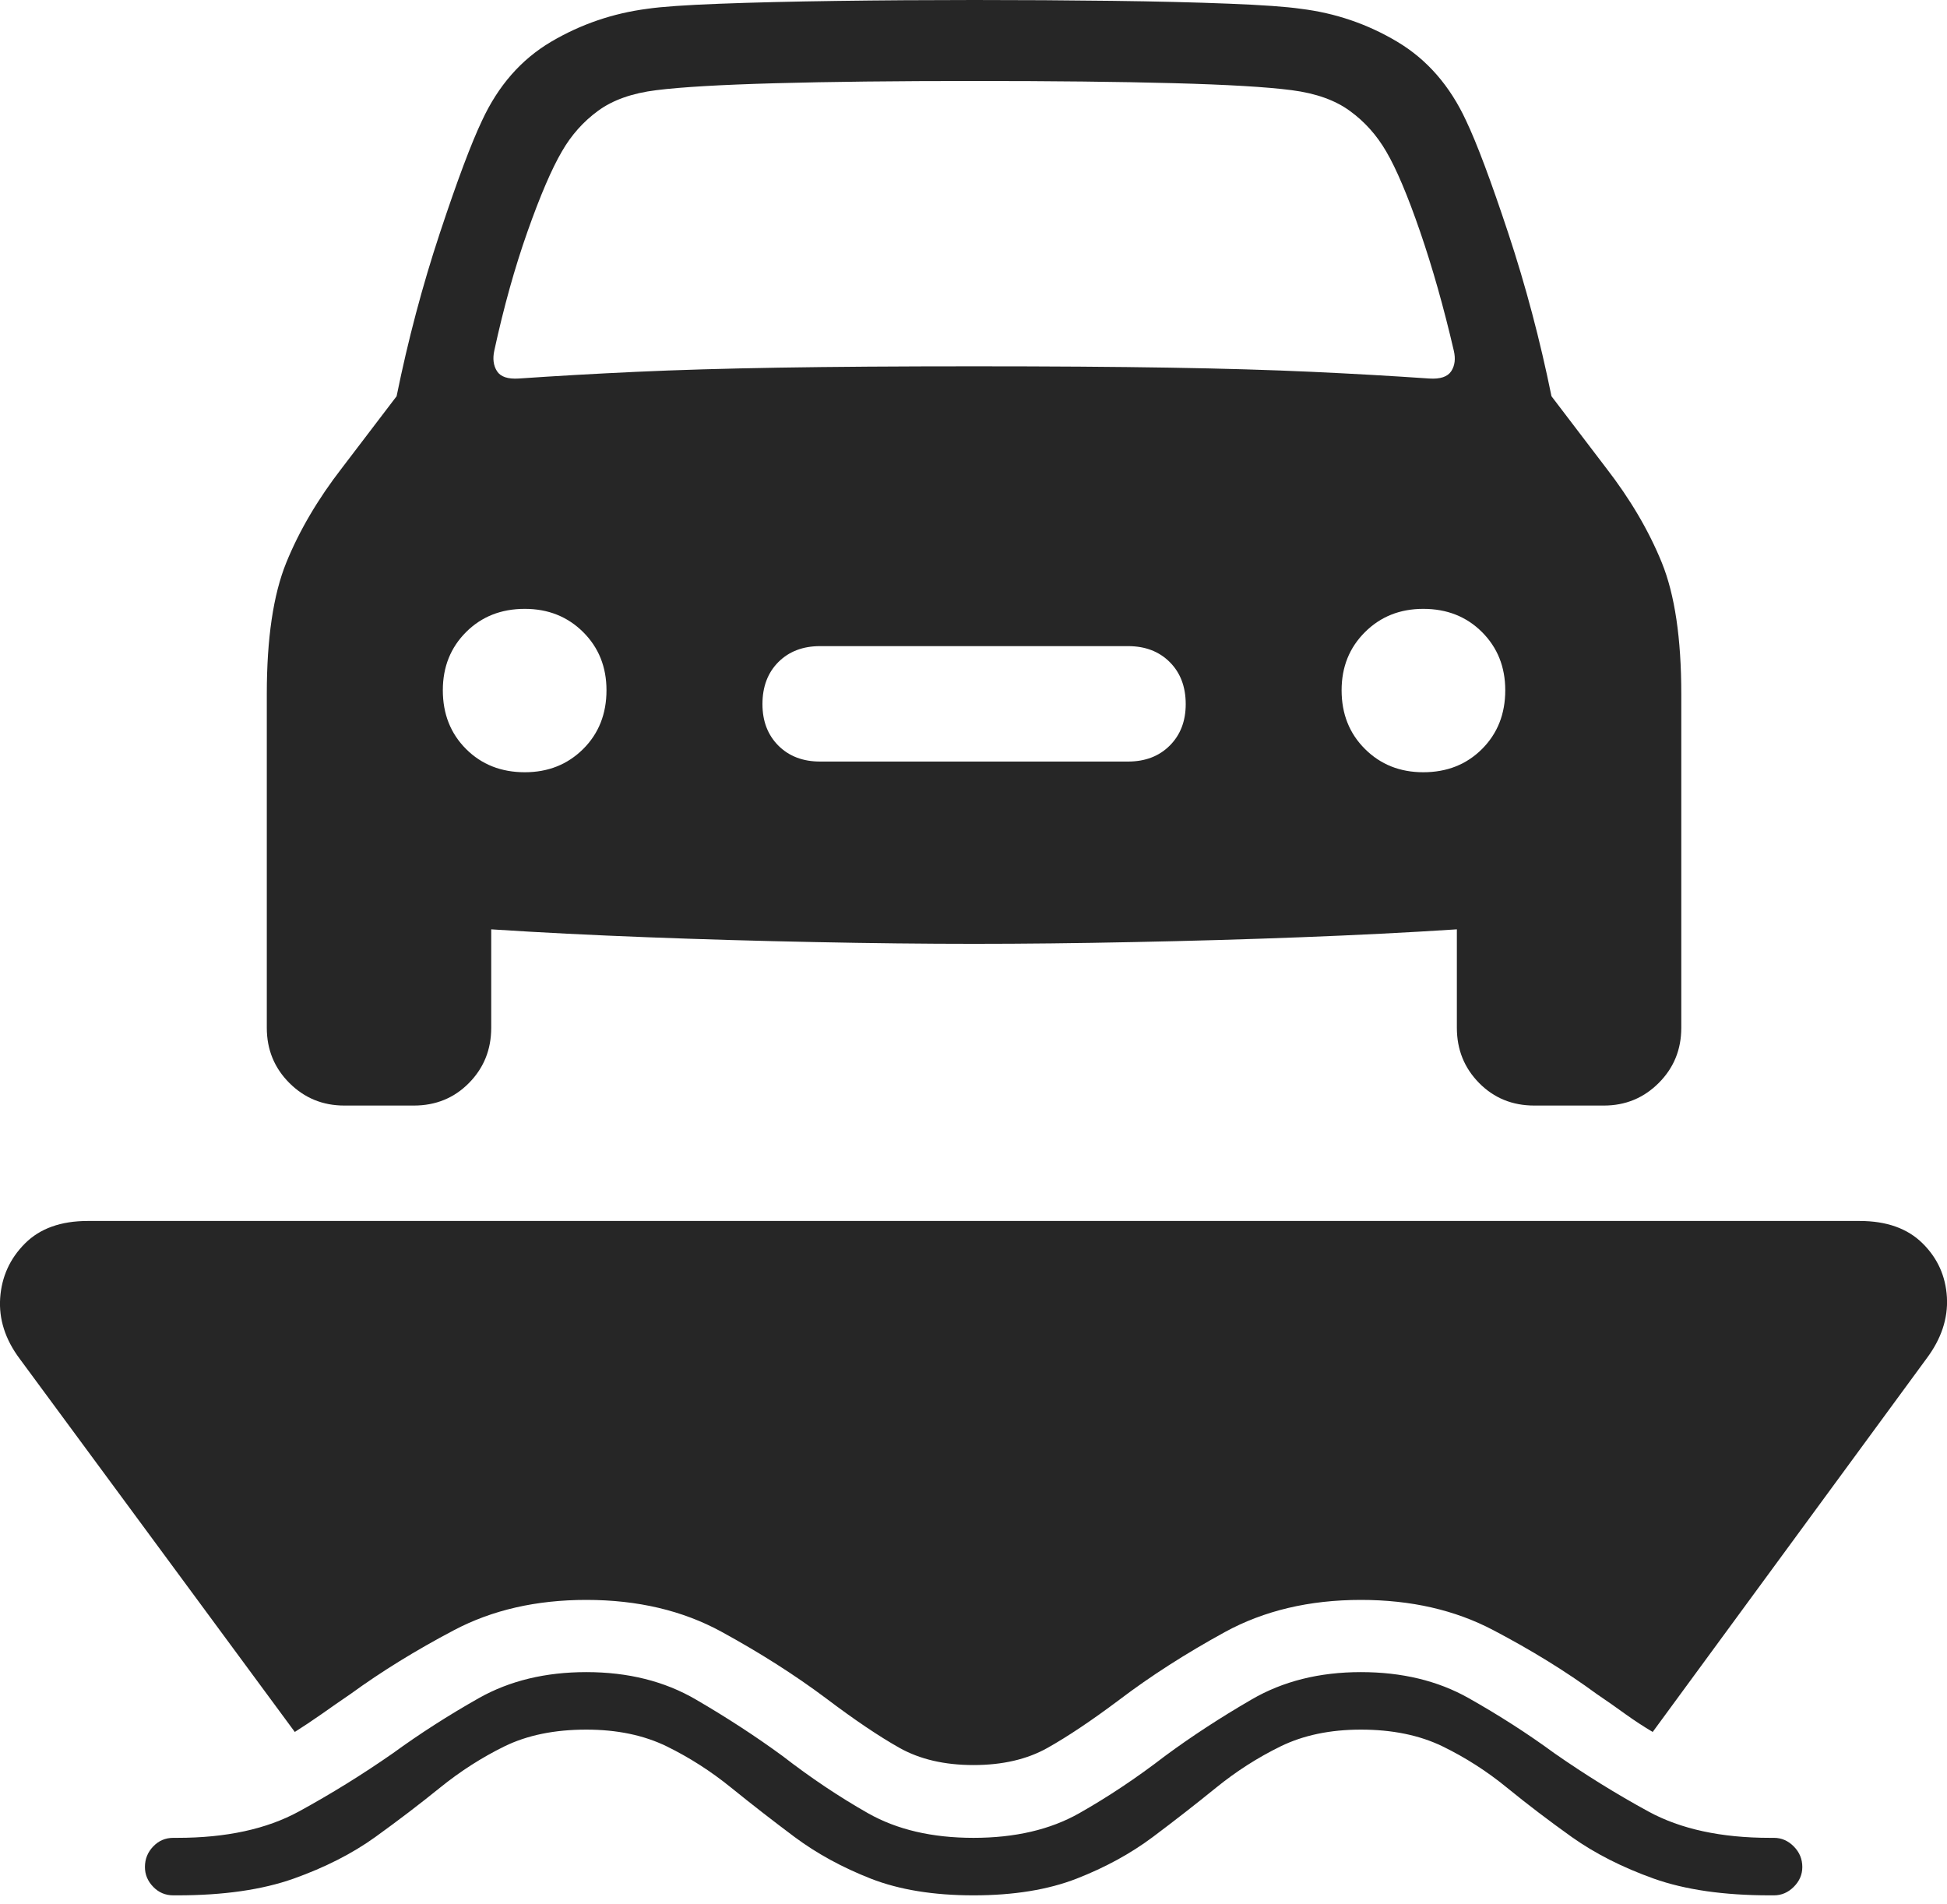 <?xml version="1.0" encoding="UTF-8"?>
<!--Generator: Apple Native CoreSVG 175-->
<!DOCTYPE svg
PUBLIC "-//W3C//DTD SVG 1.1//EN"
       "http://www.w3.org/Graphics/SVG/1.1/DTD/svg11.dtd">
<svg version="1.1" xmlns="http://www.w3.org/2000/svg" xmlns:xlink="http://www.w3.org/1999/xlink" width="23.294" height="22.786">
 <g>
  <rect height="22.786" opacity="0" width="23.294" x="0" y="0"/>
  <path d="M2.074 22.678L2.122 22.678Q2.949 22.678 3.513 22.478Q4.077 22.277 4.489 21.981Q4.901 21.684 5.264 21.39Q5.627 21.096 6.036 20.895Q6.445 20.695 7.015 20.695Q7.565 20.695 7.976 20.895Q8.386 21.096 8.748 21.39Q9.111 21.684 9.508 21.981Q9.906 22.277 10.418 22.478Q10.93 22.678 11.647 22.678Q12.367 22.678 12.881 22.478Q13.395 22.277 13.791 21.981Q14.187 21.684 14.549 21.39Q14.911 21.096 15.322 20.895Q15.732 20.695 16.282 20.695Q16.845 20.695 17.258 20.895Q17.671 21.096 18.03 21.39Q18.39 21.684 18.806 21.981Q19.224 22.277 19.786 22.478Q20.349 22.678 21.175 22.678L21.224 22.678Q21.359 22.678 21.461 22.576Q21.563 22.474 21.563 22.339Q21.563 22.196 21.461 22.093Q21.359 21.99 21.224 21.99L21.175 21.99Q20.3 21.99 19.722 21.675Q19.145 21.36 18.596 20.977Q18.12 20.628 17.569 20.317Q17.018 20.007 16.282 20.007Q15.537 20.007 14.975 20.334Q14.413 20.66 13.938 21.011Q13.43 21.402 12.911 21.696Q12.392 21.99 11.647 21.99Q10.905 21.99 10.386 21.696Q9.868 21.402 9.363 21.011Q8.884 20.66 8.324 20.334Q7.763 20.007 7.015 20.007Q6.282 20.007 5.731 20.317Q5.181 20.628 4.702 20.977Q4.152 21.36 3.575 21.675Q2.998 21.99 2.122 21.99L2.074 21.99Q1.931 21.99 1.833 22.093Q1.734 22.196 1.734 22.339Q1.734 22.474 1.833 22.576Q1.931 22.678 2.074 22.678ZM0.235 16.257L3.527 20.723Q3.682 20.625 3.848 20.509Q4.013 20.392 4.195 20.268Q4.747 19.866 5.432 19.505Q6.118 19.143 7.015 19.143Q7.934 19.143 8.63 19.523Q9.325 19.903 9.882 20.32Q10.393 20.706 10.759 20.912Q11.126 21.119 11.647 21.119Q12.166 21.119 12.53 20.915Q12.894 20.711 13.389 20.34Q13.95 19.914 14.654 19.528Q15.358 19.143 16.282 19.143Q17.179 19.143 17.866 19.505Q18.554 19.866 19.102 20.268Q19.285 20.392 19.446 20.509Q19.608 20.625 19.773 20.723L23.048 16.257Q23.314 15.903 23.293 15.523Q23.271 15.142 23.001 14.876Q22.731 14.609 22.248 14.609L1.05 14.609Q0.567 14.609 0.298 14.879Q0.029 15.149 0.002 15.53Q-0.024 15.91 0.235 16.257ZM5.914 4.194Q6.083 3.416 6.311 2.771Q6.539 2.126 6.722 1.813Q6.89 1.52 7.155 1.326Q7.42 1.132 7.853 1.079Q8.296 1.023 9.273 0.996Q10.249 0.969 11.654 0.969Q13.058 0.969 14.035 0.995Q15.011 1.021 15.454 1.079Q15.888 1.135 16.151 1.328Q16.415 1.52 16.585 1.813Q16.768 2.126 16.99 2.771Q17.212 3.416 17.393 4.194Q17.428 4.341 17.363 4.441Q17.297 4.542 17.099 4.529Q16.433 4.483 15.697 4.449Q14.961 4.415 13.991 4.399Q13.02 4.383 11.654 4.383Q10.287 4.383 9.317 4.399Q8.346 4.415 7.61 4.449Q6.874 4.483 6.208 4.529Q6.01 4.542 5.946 4.441Q5.882 4.341 5.914 4.194ZM6.279 9.24Q5.854 9.24 5.576 8.962Q5.298 8.684 5.298 8.259Q5.298 7.841 5.576 7.563Q5.854 7.285 6.279 7.285Q6.697 7.285 6.977 7.563Q7.256 7.841 7.256 8.259Q7.256 8.684 6.977 8.962Q6.697 9.24 6.279 9.24ZM9.811 9.112Q9.503 9.112 9.312 8.921Q9.122 8.73 9.122 8.425Q9.122 8.113 9.312 7.922Q9.503 7.731 9.811 7.731L13.496 7.731Q13.804 7.731 13.995 7.922Q14.186 8.113 14.186 8.425Q14.186 8.73 13.995 8.921Q13.804 9.112 13.496 9.112ZM17.028 9.24Q16.61 9.24 16.331 8.962Q16.051 8.684 16.051 8.259Q16.051 7.841 16.331 7.563Q16.61 7.285 17.028 7.285Q17.453 7.285 17.731 7.563Q18.009 7.841 18.009 8.259Q18.009 8.684 17.731 8.962Q17.453 9.24 17.028 9.24ZM11.654 11.293Q12.545 11.293 13.56 11.272Q14.575 11.252 15.569 11.214Q16.562 11.176 17.392 11.122Q18.223 11.069 18.752 11.013Q19.383 10.932 19.749 10.6Q20.115 10.268 20.115 9.619L20.115 8.303Q20.115 7.306 19.882 6.732Q19.648 6.157 19.214 5.597L18.562 4.741Q18.357 3.732 18.045 2.79Q17.733 1.848 17.54 1.443Q17.25 0.817 16.716 0.499Q16.183 0.181 15.561 0.105Q15.306 0.068 14.703 0.044Q14.1 0.02 13.301 0.01Q12.501 0 11.654 0Q10.806 0 10.007 0.011Q9.207 0.022 8.604 0.045Q8.001 0.068 7.746 0.105Q7.124 0.186 6.591 0.501Q6.057 0.817 5.767 1.443Q5.574 1.848 5.262 2.79Q4.95 3.732 4.745 4.741L4.093 5.597Q3.659 6.157 3.425 6.732Q3.192 7.306 3.192 8.303L3.192 9.619Q3.192 10.268 3.558 10.6Q3.924 10.932 4.556 11.013Q5.084 11.069 5.915 11.122Q6.745 11.176 7.739 11.214Q8.732 11.252 9.747 11.272Q10.762 11.293 11.654 11.293ZM4.119 13.228L4.951 13.228Q5.345 13.228 5.611 12.958Q5.877 12.688 5.877 12.298L5.877 10.548L3.192 9.268L3.192 12.298Q3.192 12.688 3.462 12.958Q3.732 13.228 4.119 13.228ZM18.356 13.228L19.189 13.228Q19.575 13.228 19.845 12.958Q20.115 12.688 20.115 12.298L20.115 9.268L17.43 10.548L17.43 12.298Q17.43 12.688 17.696 12.958Q17.962 13.228 18.356 13.228Z" fill="rgba(0,0,0,0.85)"/>
 </g>
</svg>
